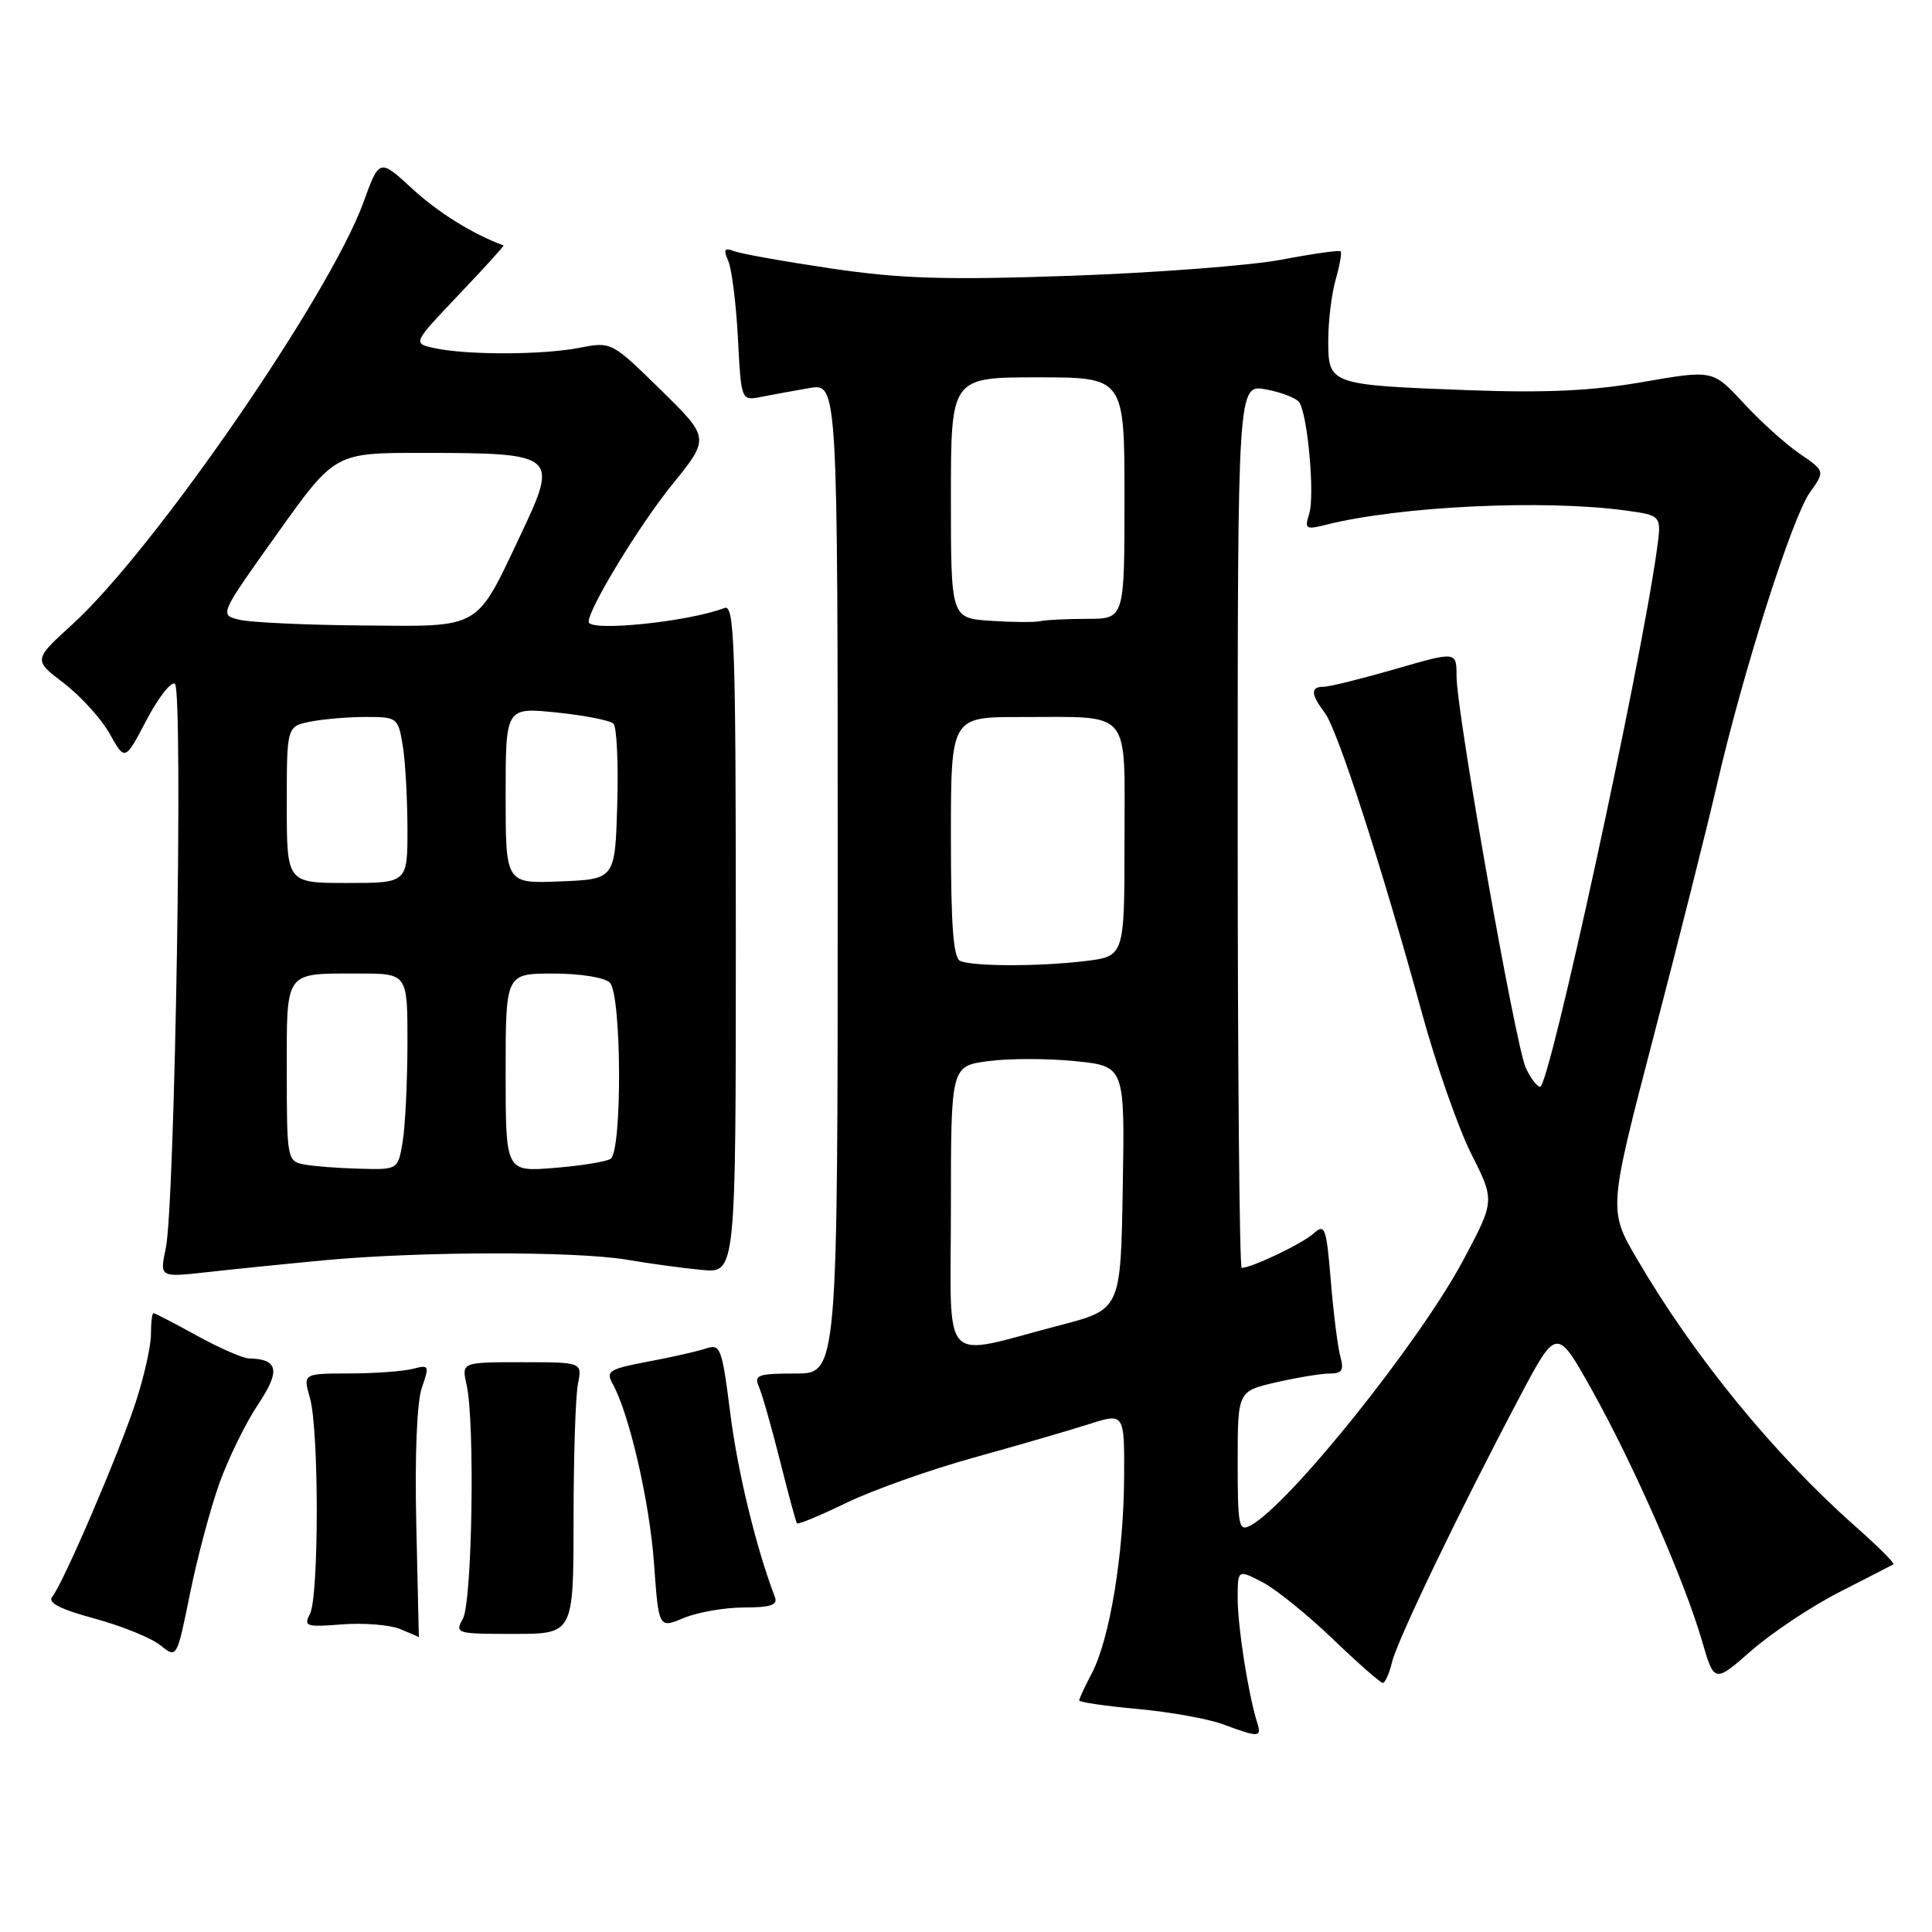 <?xml version="1.0" encoding="UTF-8" standalone="no"?>
<!DOCTYPE svg PUBLIC "-//W3C//DTD SVG 1.1//EN" "http://www.w3.org/Graphics/SVG/1.1/DTD/svg11.dtd" >
<svg xmlns="http://www.w3.org/2000/svg" xmlns:xlink="http://www.w3.org/1999/xlink" version="1.1" viewBox="0 0 256 256">
 <g >
 <path fill="currentColor"
d=" M 166.58 228.25 C 165.41 224.53 164.00 215.55 164.00 211.84 C 164.00 207.95 164.00 207.95 167.25 209.63 C 169.03 210.55 173.23 213.94 176.58 217.15 C 179.93 220.37 182.92 223.00 183.23 223.00 C 183.53 223.00 184.08 221.76 184.45 220.25 C 185.17 217.27 193.42 200.13 201.33 185.17 C 206.27 175.83 206.27 175.83 210.99 184.28 C 216.49 194.13 223.19 209.41 225.52 217.41 C 227.15 223.02 227.15 223.02 232.09 218.70 C 234.81 216.32 240.06 212.83 243.77 210.94 C 247.47 209.05 250.68 207.40 250.89 207.28 C 251.10 207.16 248.85 204.91 245.89 202.29 C 235.04 192.69 224.55 179.86 216.97 166.92 C 213.11 160.35 213.11 160.35 219.09 137.42 C 222.38 124.82 226.16 109.78 227.50 104.00 C 230.95 89.02 237.46 68.57 239.82 65.25 C 241.83 62.42 241.83 62.42 238.44 60.10 C 236.57 58.82 233.23 55.80 231.01 53.39 C 226.96 49.01 226.96 49.01 217.73 50.61 C 210.91 51.80 204.84 52.08 194.50 51.70 C 176.15 51.01 176.00 50.96 176.00 45.13 C 176.00 42.57 176.44 38.94 176.98 37.06 C 177.52 35.17 177.82 33.48 177.64 33.30 C 177.46 33.12 173.96 33.62 169.86 34.40 C 165.77 35.18 153.21 36.14 141.96 36.54 C 125.29 37.12 119.41 36.94 110.24 35.59 C 104.04 34.67 98.23 33.64 97.31 33.29 C 95.98 32.78 95.82 33.03 96.50 34.58 C 96.96 35.63 97.54 40.24 97.78 44.81 C 98.21 53.11 98.21 53.11 100.85 52.59 C 102.31 52.30 105.19 51.78 107.25 51.42 C 111.00 50.78 111.00 50.78 111.00 116.39 C 111.00 182.00 111.00 182.00 105.39 182.00 C 100.43 182.00 99.87 182.20 100.56 183.75 C 100.98 184.71 102.23 189.10 103.34 193.50 C 104.44 197.90 105.46 201.66 105.60 201.85 C 105.74 202.04 108.70 200.81 112.18 199.12 C 115.66 197.44 123.22 194.75 129.00 193.15 C 134.78 191.55 141.64 189.55 144.25 188.72 C 149.00 187.20 149.00 187.20 148.95 195.85 C 148.89 206.01 147.04 217.19 144.68 221.70 C 143.75 223.46 143.00 225.09 143.00 225.32 C 143.00 225.55 146.49 226.06 150.75 226.45 C 155.01 226.84 160.07 227.75 162.00 228.46 C 166.84 230.26 167.21 230.24 166.58 228.25 Z  M 29.09 196.50 C 30.28 193.20 32.57 188.52 34.19 186.10 C 37.19 181.62 36.89 180.08 33.00 180.00 C 32.17 179.98 29.07 178.62 26.09 176.98 C 23.11 175.34 20.53 174.00 20.34 174.00 C 20.15 174.00 20.00 175.28 20.00 176.83 C 20.00 178.39 19.08 182.46 17.96 185.87 C 15.72 192.71 8.35 209.86 6.91 211.60 C 6.28 212.36 8.02 213.25 12.54 214.47 C 16.14 215.45 20.06 217.04 21.26 218.01 C 23.43 219.77 23.43 219.77 25.18 211.14 C 26.14 206.39 27.90 199.80 29.09 196.50 Z  M 55.16 201.98 C 54.95 192.89 55.24 185.75 55.90 183.87 C 56.92 180.94 56.85 180.81 54.74 181.37 C 53.51 181.70 49.72 181.98 46.32 181.99 C 40.14 182.00 40.14 182.00 41.07 185.24 C 42.28 189.48 42.27 211.62 41.06 213.89 C 40.20 215.49 40.60 215.62 45.31 215.24 C 48.16 215.02 51.62 215.29 53.00 215.85 C 54.38 216.41 55.50 216.90 55.50 216.94 C 55.50 216.97 55.35 210.24 55.16 201.98 Z  M 76.00 201.38 C 76.00 193.06 76.26 184.96 76.58 183.38 C 77.15 180.50 77.15 180.50 69.15 180.50 C 61.15 180.50 61.15 180.50 61.83 183.50 C 62.95 188.52 62.57 212.31 61.33 214.50 C 60.23 216.44 60.48 216.51 68.09 216.50 C 75.99 216.50 75.99 216.50 76.00 201.38 Z  M 98.57 213.00 C 102.11 213.00 103.09 212.67 102.68 211.62 C 100.21 205.17 97.75 195.06 96.77 187.31 C 95.67 178.59 95.46 178.04 93.55 178.68 C 92.42 179.06 88.94 179.85 85.82 180.43 C 80.74 181.39 80.25 181.69 81.16 183.33 C 83.37 187.27 86.06 198.92 86.66 207.14 C 87.28 215.78 87.28 215.78 90.61 214.39 C 92.44 213.63 96.02 213.00 98.57 213.00 Z  M 43.00 166.99 C 55.57 165.81 76.29 165.77 83.07 166.92 C 86.05 167.43 90.53 168.04 93.00 168.27 C 97.50 168.70 97.50 168.70 97.50 124.34 C 97.50 85.31 97.32 80.05 96.00 80.56 C 91.23 82.40 78.00 83.75 78.00 82.39 C 78.00 80.62 84.72 69.58 89.07 64.21 C 94.06 58.04 94.06 58.04 87.54 51.65 C 81.03 45.27 81.02 45.26 76.76 46.09 C 71.87 47.04 61.86 47.06 57.58 46.13 C 54.66 45.50 54.66 45.50 60.79 39.05 C 64.17 35.50 66.84 32.56 66.72 32.52 C 62.64 31.02 58.06 28.17 54.63 25.01 C 50.27 20.99 50.27 20.99 48.13 26.88 C 43.62 39.22 20.38 72.92 9.59 82.73 C 4.42 87.44 4.42 87.44 8.45 90.52 C 10.67 92.21 13.41 95.23 14.53 97.22 C 16.56 100.85 16.56 100.85 19.40 95.44 C 20.96 92.46 22.65 90.29 23.17 90.60 C 24.29 91.30 23.19 159.56 21.97 165.38 C 21.15 169.26 21.15 169.26 27.33 168.58 C 30.72 168.20 37.77 167.48 43.00 166.99 Z  M 164.00 193.71 C 164.00 184.34 164.00 184.34 169.08 183.17 C 171.87 182.53 175.07 182.00 176.19 182.00 C 177.83 182.00 178.11 181.55 177.60 179.75 C 177.26 178.51 176.69 174.00 176.34 169.73 C 175.75 162.62 175.56 162.09 174.06 163.44 C 172.59 164.78 165.85 168.00 164.53 168.00 C 164.24 168.00 164.00 141.65 164.00 109.45 C 164.00 50.91 164.00 50.91 167.75 51.60 C 169.81 51.98 171.80 52.76 172.17 53.33 C 173.29 55.05 174.23 65.70 173.48 68.07 C 172.84 70.08 173.02 70.21 175.64 69.55 C 185.43 67.07 204.58 66.16 215.45 67.65 C 220.18 68.30 220.18 68.30 219.54 72.90 C 217.34 88.66 205.30 144.00 204.08 144.00 C 203.66 144.00 202.80 142.86 202.17 141.48 C 200.80 138.46 193.00 94.36 193.00 89.61 C 193.00 86.30 193.00 86.30 184.89 88.65 C 180.42 89.94 176.15 91.00 175.39 91.00 C 173.62 91.00 173.67 91.98 175.56 94.48 C 177.23 96.69 183.10 114.85 188.38 134.11 C 190.28 141.05 193.24 149.51 194.96 152.91 C 198.08 159.11 198.08 159.11 193.88 166.99 C 188.12 177.80 170.90 199.30 165.75 202.11 C 164.14 202.99 164.00 202.32 164.00 193.71 Z  M 126.00 160.10 C 126.00 141.26 126.00 141.26 130.97 140.60 C 133.71 140.24 138.89 140.24 142.50 140.61 C 149.05 141.28 149.05 141.28 148.77 157.39 C 148.50 173.50 148.50 173.50 140.50 175.59 C 124.31 179.81 126.00 181.61 126.00 160.10 Z  M 127.25 127.34 C 126.32 126.96 126.00 122.71 126.00 110.92 C 126.00 95.00 126.00 95.00 135.25 95.01 C 150.17 95.04 149.00 93.64 149.00 111.48 C 149.00 126.72 149.00 126.72 143.75 127.35 C 137.69 128.08 129.07 128.07 127.25 127.34 Z  M 131.25 82.26 C 126.00 81.90 126.00 81.90 126.00 65.95 C 126.00 50.00 126.00 50.00 137.50 50.00 C 149.00 50.00 149.00 50.00 149.00 66.00 C 149.00 82.00 149.00 82.00 144.08 82.00 C 141.38 82.00 138.56 82.14 137.83 82.31 C 137.10 82.48 134.14 82.45 131.25 82.26 Z  M 40.25 154.29 C 38.07 153.87 38.00 153.50 38.00 142.04 C 38.00 128.45 37.60 129.00 47.58 129.00 C 54.00 129.00 54.00 129.00 53.99 138.25 C 53.98 143.34 53.70 149.19 53.36 151.25 C 52.74 155.00 52.74 155.00 47.62 154.86 C 44.80 154.79 41.49 154.53 40.25 154.29 Z  M 67.00 142.14 C 67.00 129.00 67.00 129.00 73.30 129.00 C 76.87 129.00 80.12 129.52 80.80 130.20 C 82.38 131.78 82.46 152.59 80.90 153.56 C 80.29 153.94 76.91 154.48 73.40 154.76 C 67.00 155.27 67.00 155.27 67.00 142.14 Z  M 38.00 106.62 C 38.00 96.25 38.00 96.25 41.13 95.62 C 42.84 95.28 46.16 95.00 48.49 95.00 C 52.62 95.00 52.76 95.10 53.36 98.75 C 53.70 100.81 53.98 105.76 53.99 109.75 C 54.00 117.00 54.00 117.00 46.00 117.00 C 38.00 117.00 38.00 117.00 38.00 106.62 Z  M 67.00 105.41 C 67.00 93.72 67.00 93.72 73.75 94.41 C 77.46 94.79 80.85 95.46 81.29 95.89 C 81.72 96.32 81.95 101.14 81.79 106.59 C 81.50 116.50 81.50 116.50 74.25 116.79 C 67.00 117.09 67.00 117.09 67.00 105.41 Z  M 31.77 82.13 C 29.04 81.50 29.04 81.50 36.71 70.75 C 44.37 60.00 44.37 60.00 55.93 60.01 C 73.83 60.03 74.03 60.20 68.99 70.86 C 63.00 83.52 63.87 83.02 48.18 82.88 C 40.66 82.82 33.27 82.48 31.77 82.13 Z "/>
</g>
</svg>